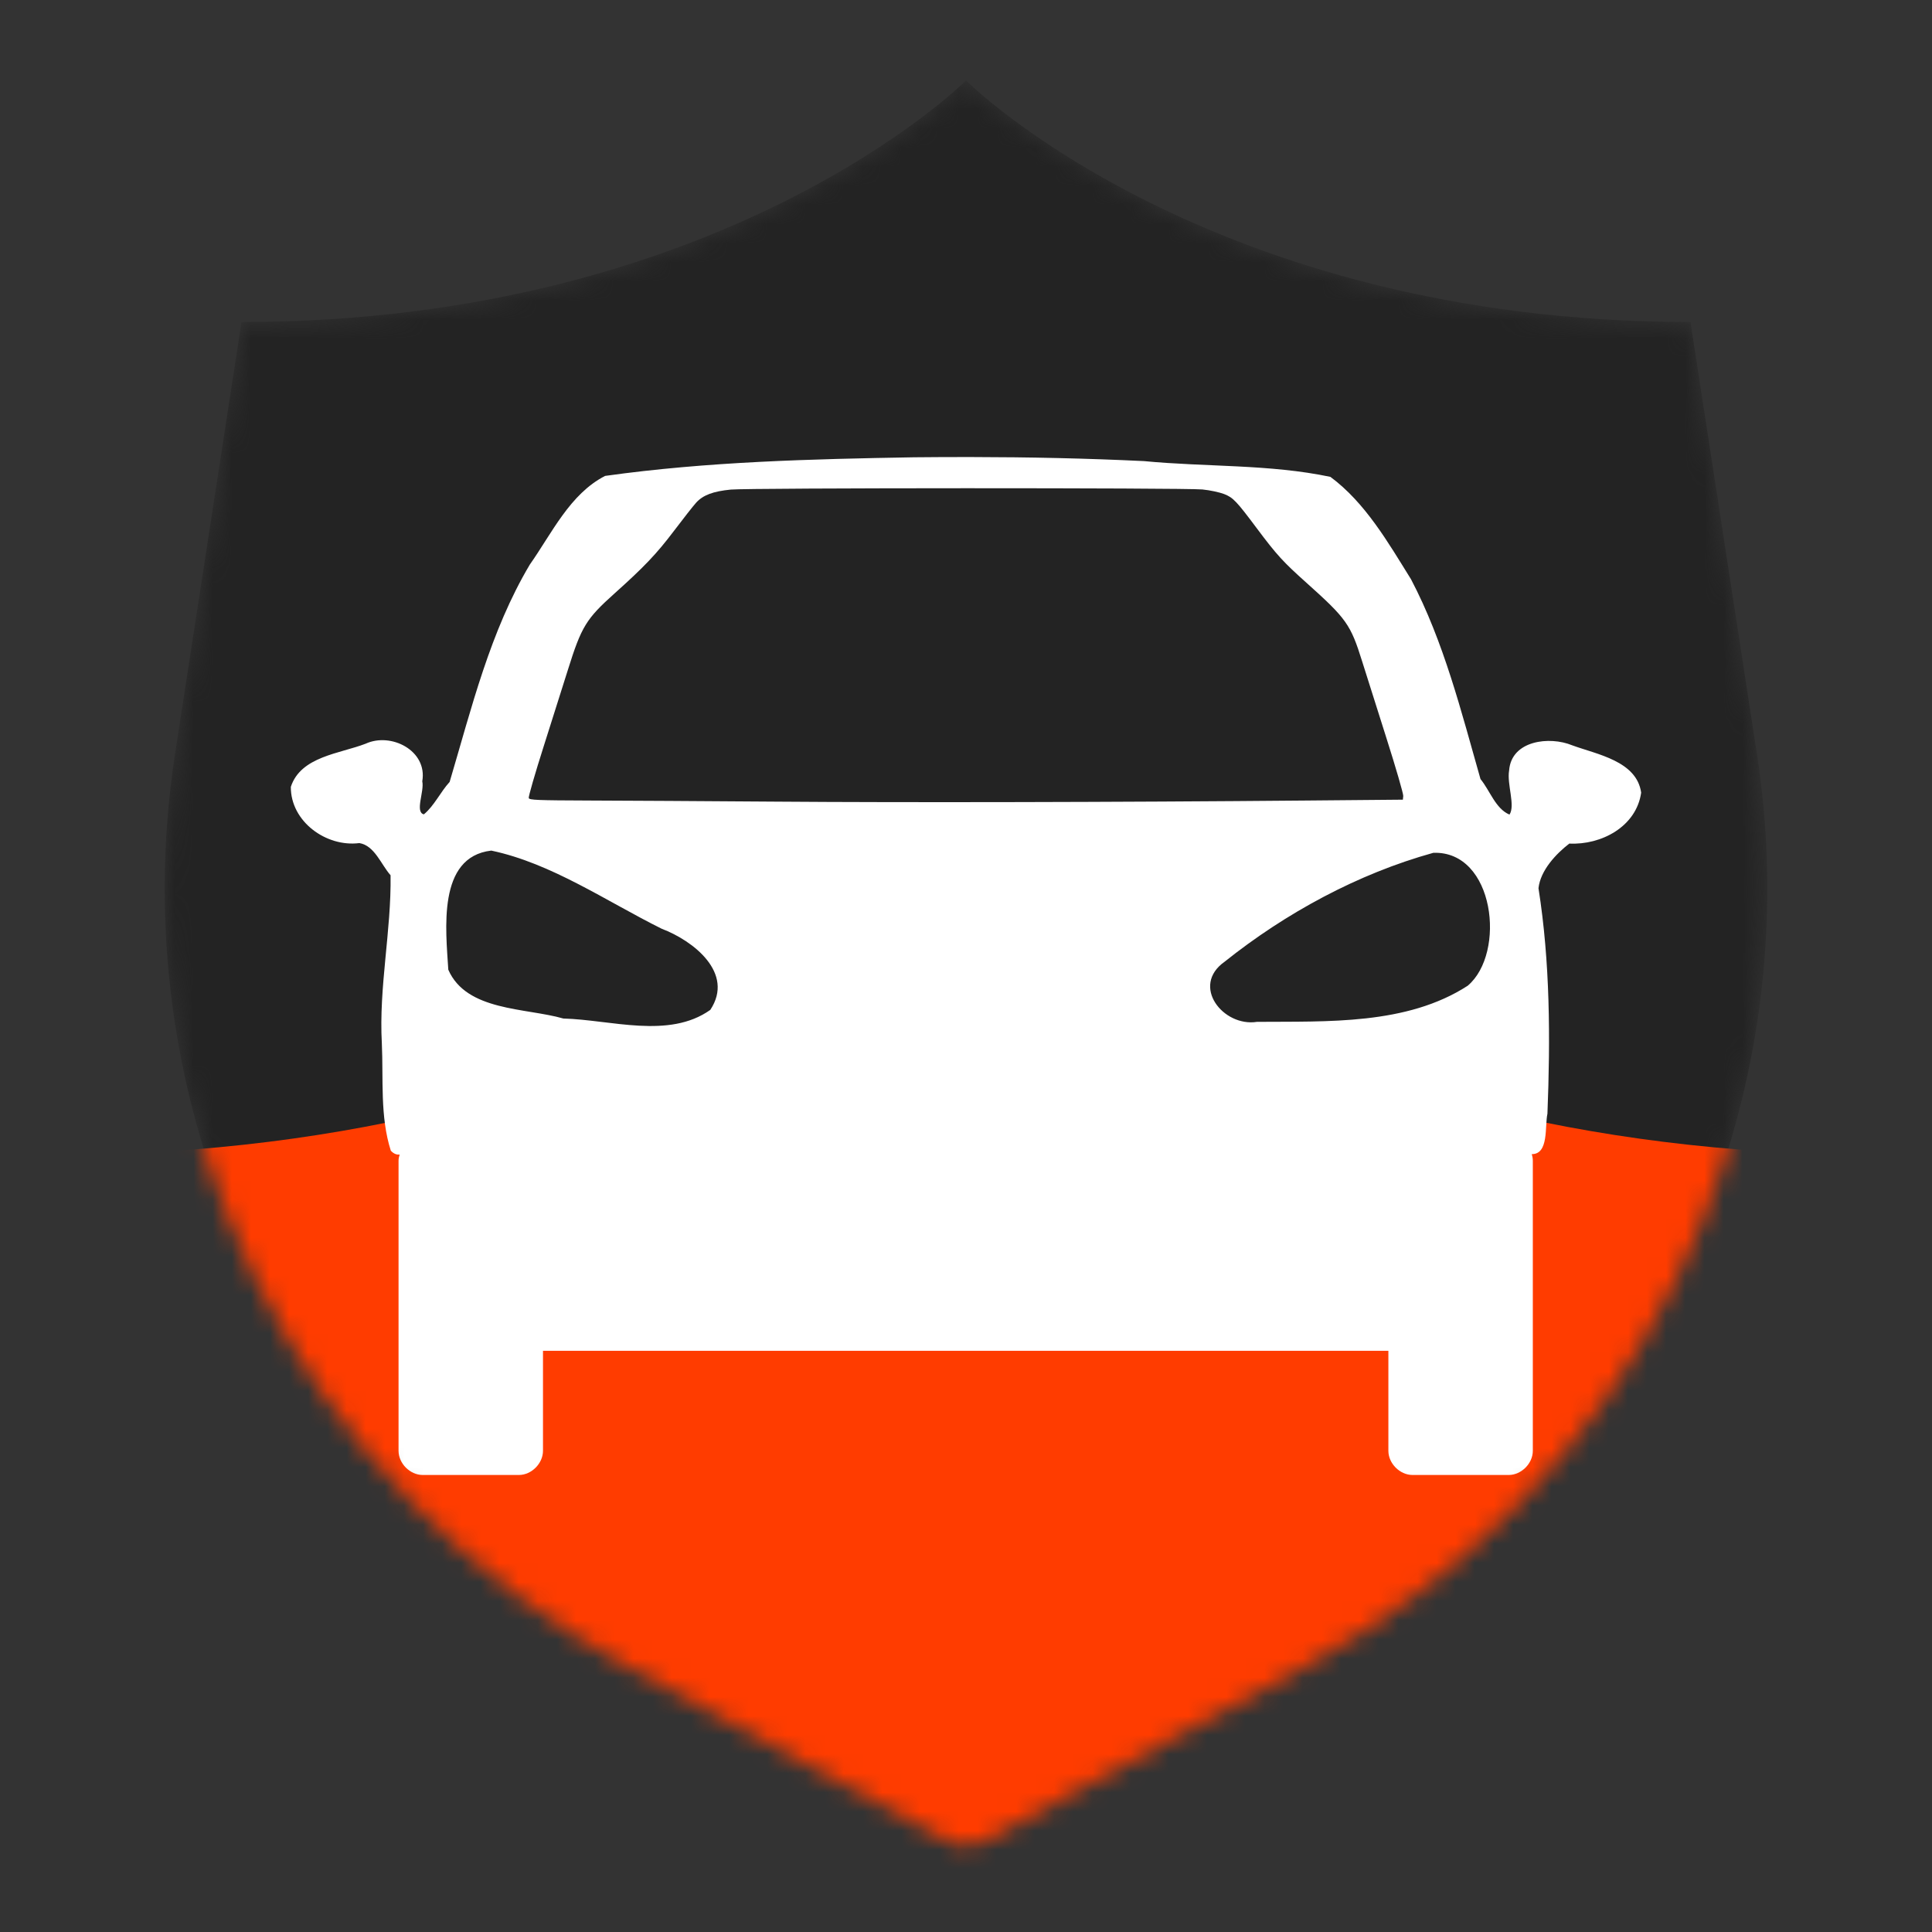 <svg viewBox="0 0 101 101" xmlns="http://www.w3.org/2000/svg" xmlns:xlink="http://www.w3.org/1999/xlink" width="101" height="101" fill="none" customFrame="#000000">
	<rect x="0" y="0" width="101" height="101" fill="#333333" stroke="none"/>
	<mask id="mask_0" width="83.78" height="92.583" x="8.609" y="4.208" maskUnits="userSpaceOnUse">
		<g filter="url(#pixso_custom_mask_type_alpha)">
			<path id="Vector" d="M50.5 96.792L68.264 87.112C76.621 82.555 83.369 75.531 87.59 66.999C91.811 58.467 93.299 48.84 91.851 39.432L88.375 16.833C63.125 16.833 50.5 4.208 50.5 4.208C50.5 4.208 37.875 16.833 12.625 16.833L9.149 39.424C7.7 48.833 9.187 58.461 13.408 66.995C17.629 75.529 24.378 82.554 32.737 87.112L50.5 96.792Z" fill="url(#paint_linear_0)" fill-rule="nonzero" />
		</g>
	</mask>
	<defs>
		<clipPath id="clipPath_0">
			<rect width="101" height="101" x="0" y="0" fill="rgb(255,255,255)" />
		</clipPath>
		<linearGradient id="paint_linear_0" x1="50.5" x2="50.5" y1="3.851" y2="96.989" gradientUnits="userSpaceOnUse">
			<stop stop-color="rgb(0,123,255)" offset="0" stop-opacity="1" />
			<stop stop-color="rgb(0,88.856,184.215)" offset="1" stop-opacity="1" />
		</linearGradient>
		<filter id="pixso_custom_mask_type_alpha">
			<feColorMatrix type="matrix" values="0 0 0 0 1 0 0 0 0 1 0 0 0 0 1 0 0 0 1 0 " />
		</filter>
		<linearGradient id="paint_linear_1" x1="50.5" x2="50.5" y1="3.851" y2="96.989" gradientUnits="userSpaceOnUse">
			<stop stop-color="rgb(35,35,35)" offset="0" stop-opacity="1" />
			<stop stop-color="rgb(35,35,35)" offset="1" stop-opacity="1" />
		</linearGradient>
		<clipPath id="clipPath_1">
			<rect width="512" height="512" x="-205" y="-219" fill="rgb(255,255,255)" />
		</clipPath>
	</defs>
	<g id="Group 280">
		<g id="9004757_shield_security_protection_safety_icon (1) 1" clip-path="url(#clipPath_0)" customFrame="url(#clipPath_0)" mask="url(#mask_0)">
			<rect id="9004757_shield_security_protection_safety_icon (1) 1" width="101" height="101" x="0" y="0" fill="rgb(255,255,255)" fill-opacity="0" />
			<path id="Vector" d="M50.5 96.792L68.264 87.112C76.621 82.555 83.369 75.531 87.59 66.999C91.811 58.467 93.299 48.84 91.851 39.432L88.375 16.833C63.125 16.833 50.5 4.208 50.5 4.208C50.5 4.208 37.875 16.833 12.625 16.833L9.149 39.424C7.7 48.833 9.187 58.461 13.408 66.995C17.629 75.529 24.378 82.554 32.737 87.112L50.5 96.792Z" fill="url(#paint_linear_1)" fill-rule="nonzero" />
			<path id="Vector" d="M50.501 160.731L72.836 148.583C83.344 142.862 91.83 134.046 97.137 123.337C102.445 112.628 104.315 100.546 102.495 88.737L98.124 60.373C66.375 60.373 50.501 44.527 50.501 44.527C50.501 44.527 34.627 60.373 2.878 60.373L-1.493 88.727C-3.316 100.537 -1.446 112.621 3.861 123.333C9.169 134.044 17.656 142.861 28.166 148.583L50.501 160.731Z" fill="rgb(255,60,0)" fill-rule="nonzero" />
			<path id="rect3000-1-5" d="M50.782 23.893C49.78 23.891 48.78 23.896 47.777 23.906C42.391 23.999 36.971 24.131 31.635 24.879C29.794 25.819 28.849 27.881 27.699 29.513C25.62 33.006 24.652 37.02 23.506 40.877C23.026 41.401 22.697 42.131 22.158 42.572C21.676 42.455 22.193 41.363 22.075 40.845C22.357 39.242 20.446 38.267 19.114 38.879C17.767 39.401 15.724 39.54 15.204 41.135C15.191 42.943 17.049 44.297 18.787 44.074C19.587 44.205 19.926 45.206 20.418 45.756C20.46 48.677 19.798 51.605 19.962 54.548C20.046 56.41 19.86 58.368 20.431 60.156C20.591 60.326 20.746 60.375 20.893 60.355C20.861 60.462 20.835 60.571 20.835 60.684L20.835 75.844C20.835 76.505 21.435 77.108 22.094 77.108L27.128 77.108C27.787 77.107 28.386 76.505 28.386 75.844L28.386 70.617L72.581 70.617L72.581 75.844C72.581 76.506 73.181 77.107 73.84 77.108L78.874 77.108C79.533 77.107 80.132 76.506 80.132 75.844L80.132 60.684C80.132 60.564 80.111 60.449 80.075 60.336C80.98 60.341 80.751 58.876 80.896 58.222C81.05 54.296 81.039 50.3 80.428 46.433C80.531 45.497 81.349 44.632 82.039 44.1C83.703 44.182 85.54 43.224 85.796 41.438C85.56 39.779 83.488 39.44 82.187 38.962C81.01 38.474 79.011 38.703 78.893 40.277C78.768 40.995 79.23 42.111 78.912 42.585C78.181 42.278 77.89 41.325 77.397 40.729C76.393 37.205 75.482 33.554 73.763 30.28C72.577 28.376 71.381 26.284 69.551 24.93C66.379 24.26 63.041 24.417 59.804 24.105C56.8 23.96 53.79 23.897 50.782 23.893ZM50.532 25.523C56.463 25.523 62.395 25.543 62.86 25.588C63.249 25.626 63.753 25.735 63.99 25.826C64.461 26.007 64.641 26.198 65.698 27.612C66.749 29.017 67.077 29.374 68.299 30.467C70.389 32.338 70.607 32.644 71.207 34.567C71.397 35.176 71.962 36.963 72.466 38.544C72.969 40.124 73.37 41.507 73.358 41.612L73.339 41.805L68.26 41.85C58.465 41.938 47.232 41.959 40.637 41.908C36.976 41.88 32.564 41.856 30.833 41.85C28.058 41.841 27.68 41.823 27.641 41.721C27.617 41.658 27.97 40.437 28.425 39.008C28.88 37.578 29.448 35.782 29.69 35.011C30.401 32.742 30.644 32.352 32.142 31.009C33.687 29.625 34.326 28.951 35.218 27.773C35.71 27.123 36.238 26.449 36.393 26.278C36.755 25.879 37.281 25.685 38.204 25.594C38.669 25.549 44.6 25.524 50.532 25.523ZM25.683 44.467C28.836 45.13 31.711 47.124 34.595 48.554C36.231 49.173 38.416 50.86 37.132 52.795C34.965 54.331 31.929 53.31 29.452 53.246C27.483 52.68 24.386 52.871 23.436 50.694C23.312 48.637 22.84 44.795 25.683 44.467ZM74.931 44.583C78.135 44.467 78.748 49.825 76.729 51.531C73.542 53.594 69.381 53.391 65.711 53.42C63.947 53.699 62.229 51.538 64.022 50.275C67.208 47.73 70.996 45.674 74.931 44.583Z" fill="rgb(255,255,255)" fill-rule="nonzero" />
			<g id="905665_car_citroen_vehicle_icon 1" clip-path="url(#clipPath_1)" customFrame="url(#clipPath_1)">
				<rect id="905665_car_citroen_vehicle_icon 1" width="512" height="512" x="-205" y="-219" fill="rgb(255,255,255)" fill-opacity="0" />
			</g>
		</g>
	</g>
</svg>
